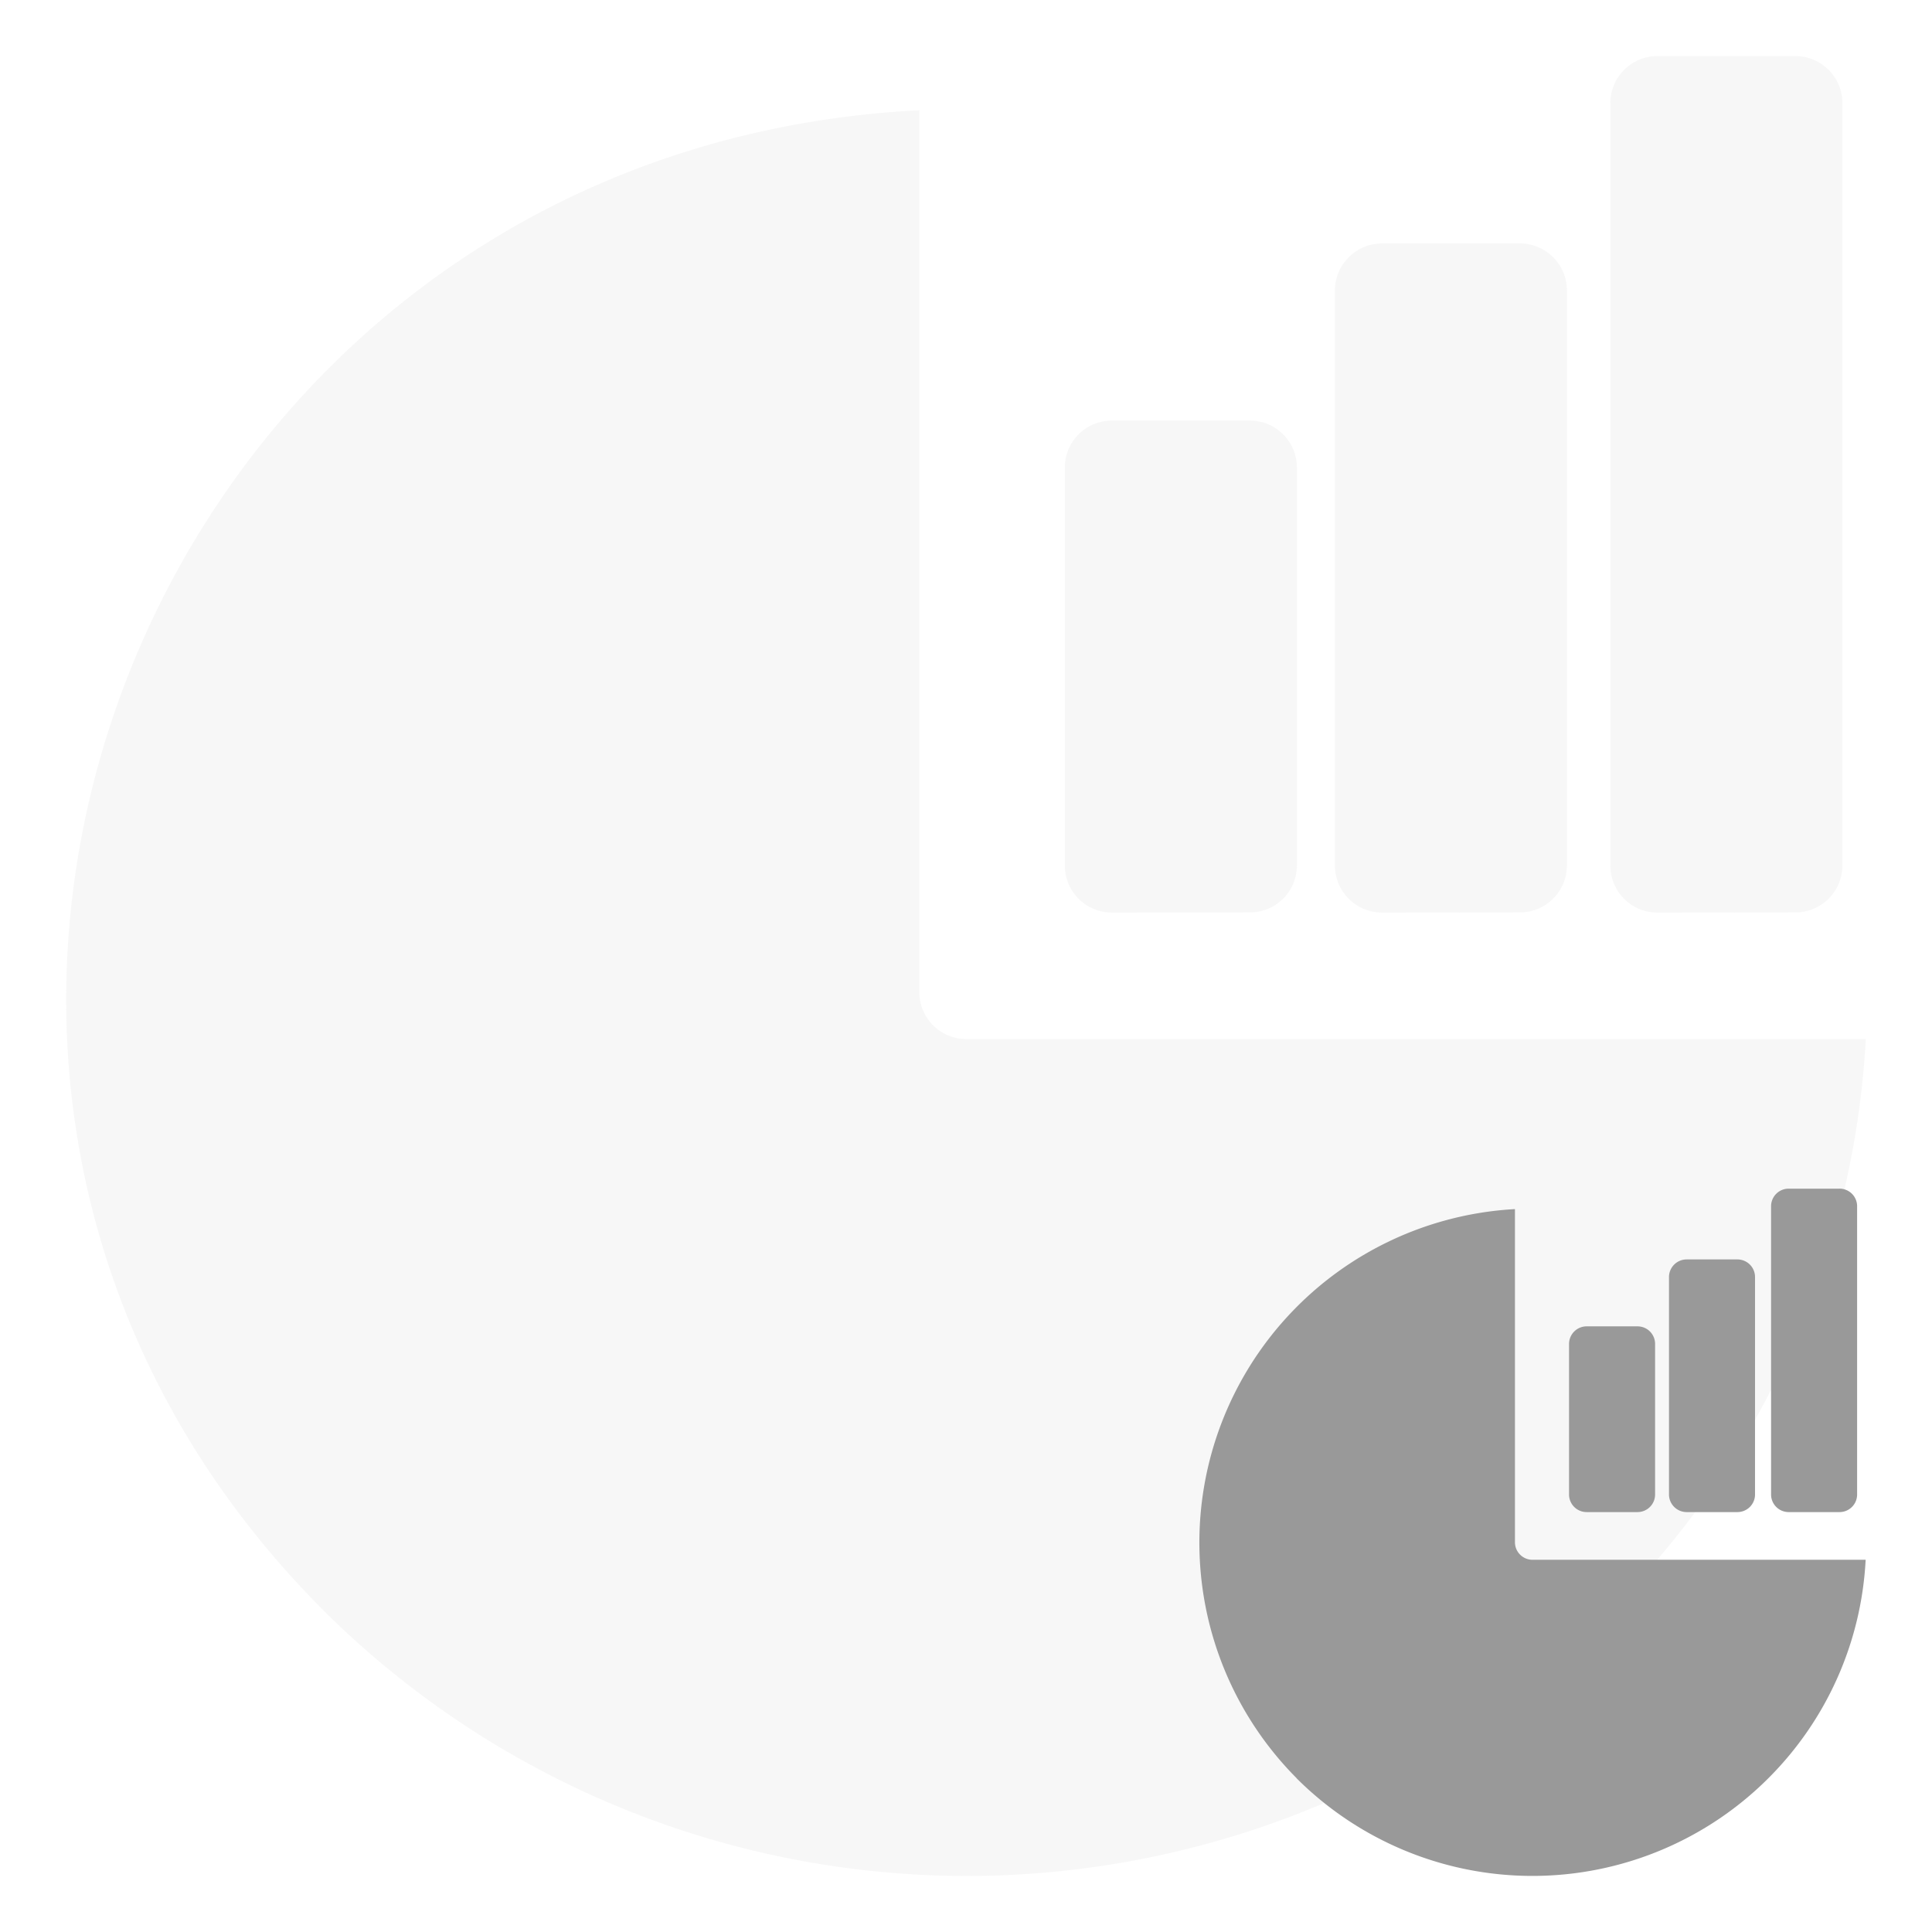 <svg xmlns="http://www.w3.org/2000/svg" width="58" height="58" viewBox="0 0 58 58">
  <g id="Mutual_funds" data-name="Mutual funds" transform="translate(-107 -192)">
    <g id="icon_stock" transform="translate(107 192)" opacity="0.08">
      <rect id="Rectangle_22897" data-name="Rectangle 22897" width="58" height="58" fill="none"/>
      <path id="Path_107654" data-name="Path 107654" d="M7.932,46.867C-8.608,30.634,2.375,2.807,25.612,1.626V28.109a1.41,1.41,0,0,0,1.423,1.4h26.99a26.224,26.224,0,0,1-7.88,17.359v0a27.389,27.389,0,0,1-38.213,0ZM47.78,25.712a1.411,1.411,0,0,1-1.423-1.4V1.4A1.411,1.411,0,0,1,47.78,0h4.113a1.411,1.411,0,0,1,1.43,1.4V24.308a1.411,1.411,0,0,1-1.43,1.4Zm-8.263,0a1.418,1.418,0,0,1-1.43-1.4V7.025a1.417,1.417,0,0,1,1.43-1.4H43.63a1.411,1.411,0,0,1,1.423,1.4V24.308a1.413,1.413,0,0,1-1.423,1.4Zm-8.107,0a1.413,1.413,0,0,1-1.43-1.4V12.343a1.411,1.411,0,0,1,1.43-1.4h4.114a1.41,1.41,0,0,1,1.423,1.4V24.308a1.411,1.411,0,0,1-1.423,1.4Z" transform="translate(1.987 1.684)" fill="#999"/>
    </g>
    <g id="icon_stock-2" data-name="icon_stock" transform="translate(141 226)">
      <rect id="Rectangle_22897-2" data-name="Rectangle 22897" width="24" height="24" fill="none"/>
      <path id="Path_107654-2" data-name="Path 107654" d="M2.94,17.7A10.027,10.027,0,0,1,9.493.614v10a.527.527,0,0,0,.528.528h10A9.987,9.987,0,0,1,17.1,17.7h0a10.018,10.018,0,0,1-14.164,0ZM17.71,9.71a.528.528,0,0,1-.528-.53V.528A.528.528,0,0,1,17.71,0h1.525a.528.528,0,0,1,.53.528V9.18a.528.528,0,0,1-.53.53Zm-3.063,0a.531.531,0,0,1-.53-.53V2.653a.53.53,0,0,1,.53-.528h1.525a.528.528,0,0,1,.528.528V9.18a.528.528,0,0,1-.528.53Zm-3,0a.528.528,0,0,1-.53-.53V4.662a.528.528,0,0,1,.53-.528h1.525a.527.527,0,0,1,.528.528V9.18a.528.528,0,0,1-.528.53Z" transform="translate(1.987 1.684)" fill="#999"/>
    </g>
  </g>
</svg>
